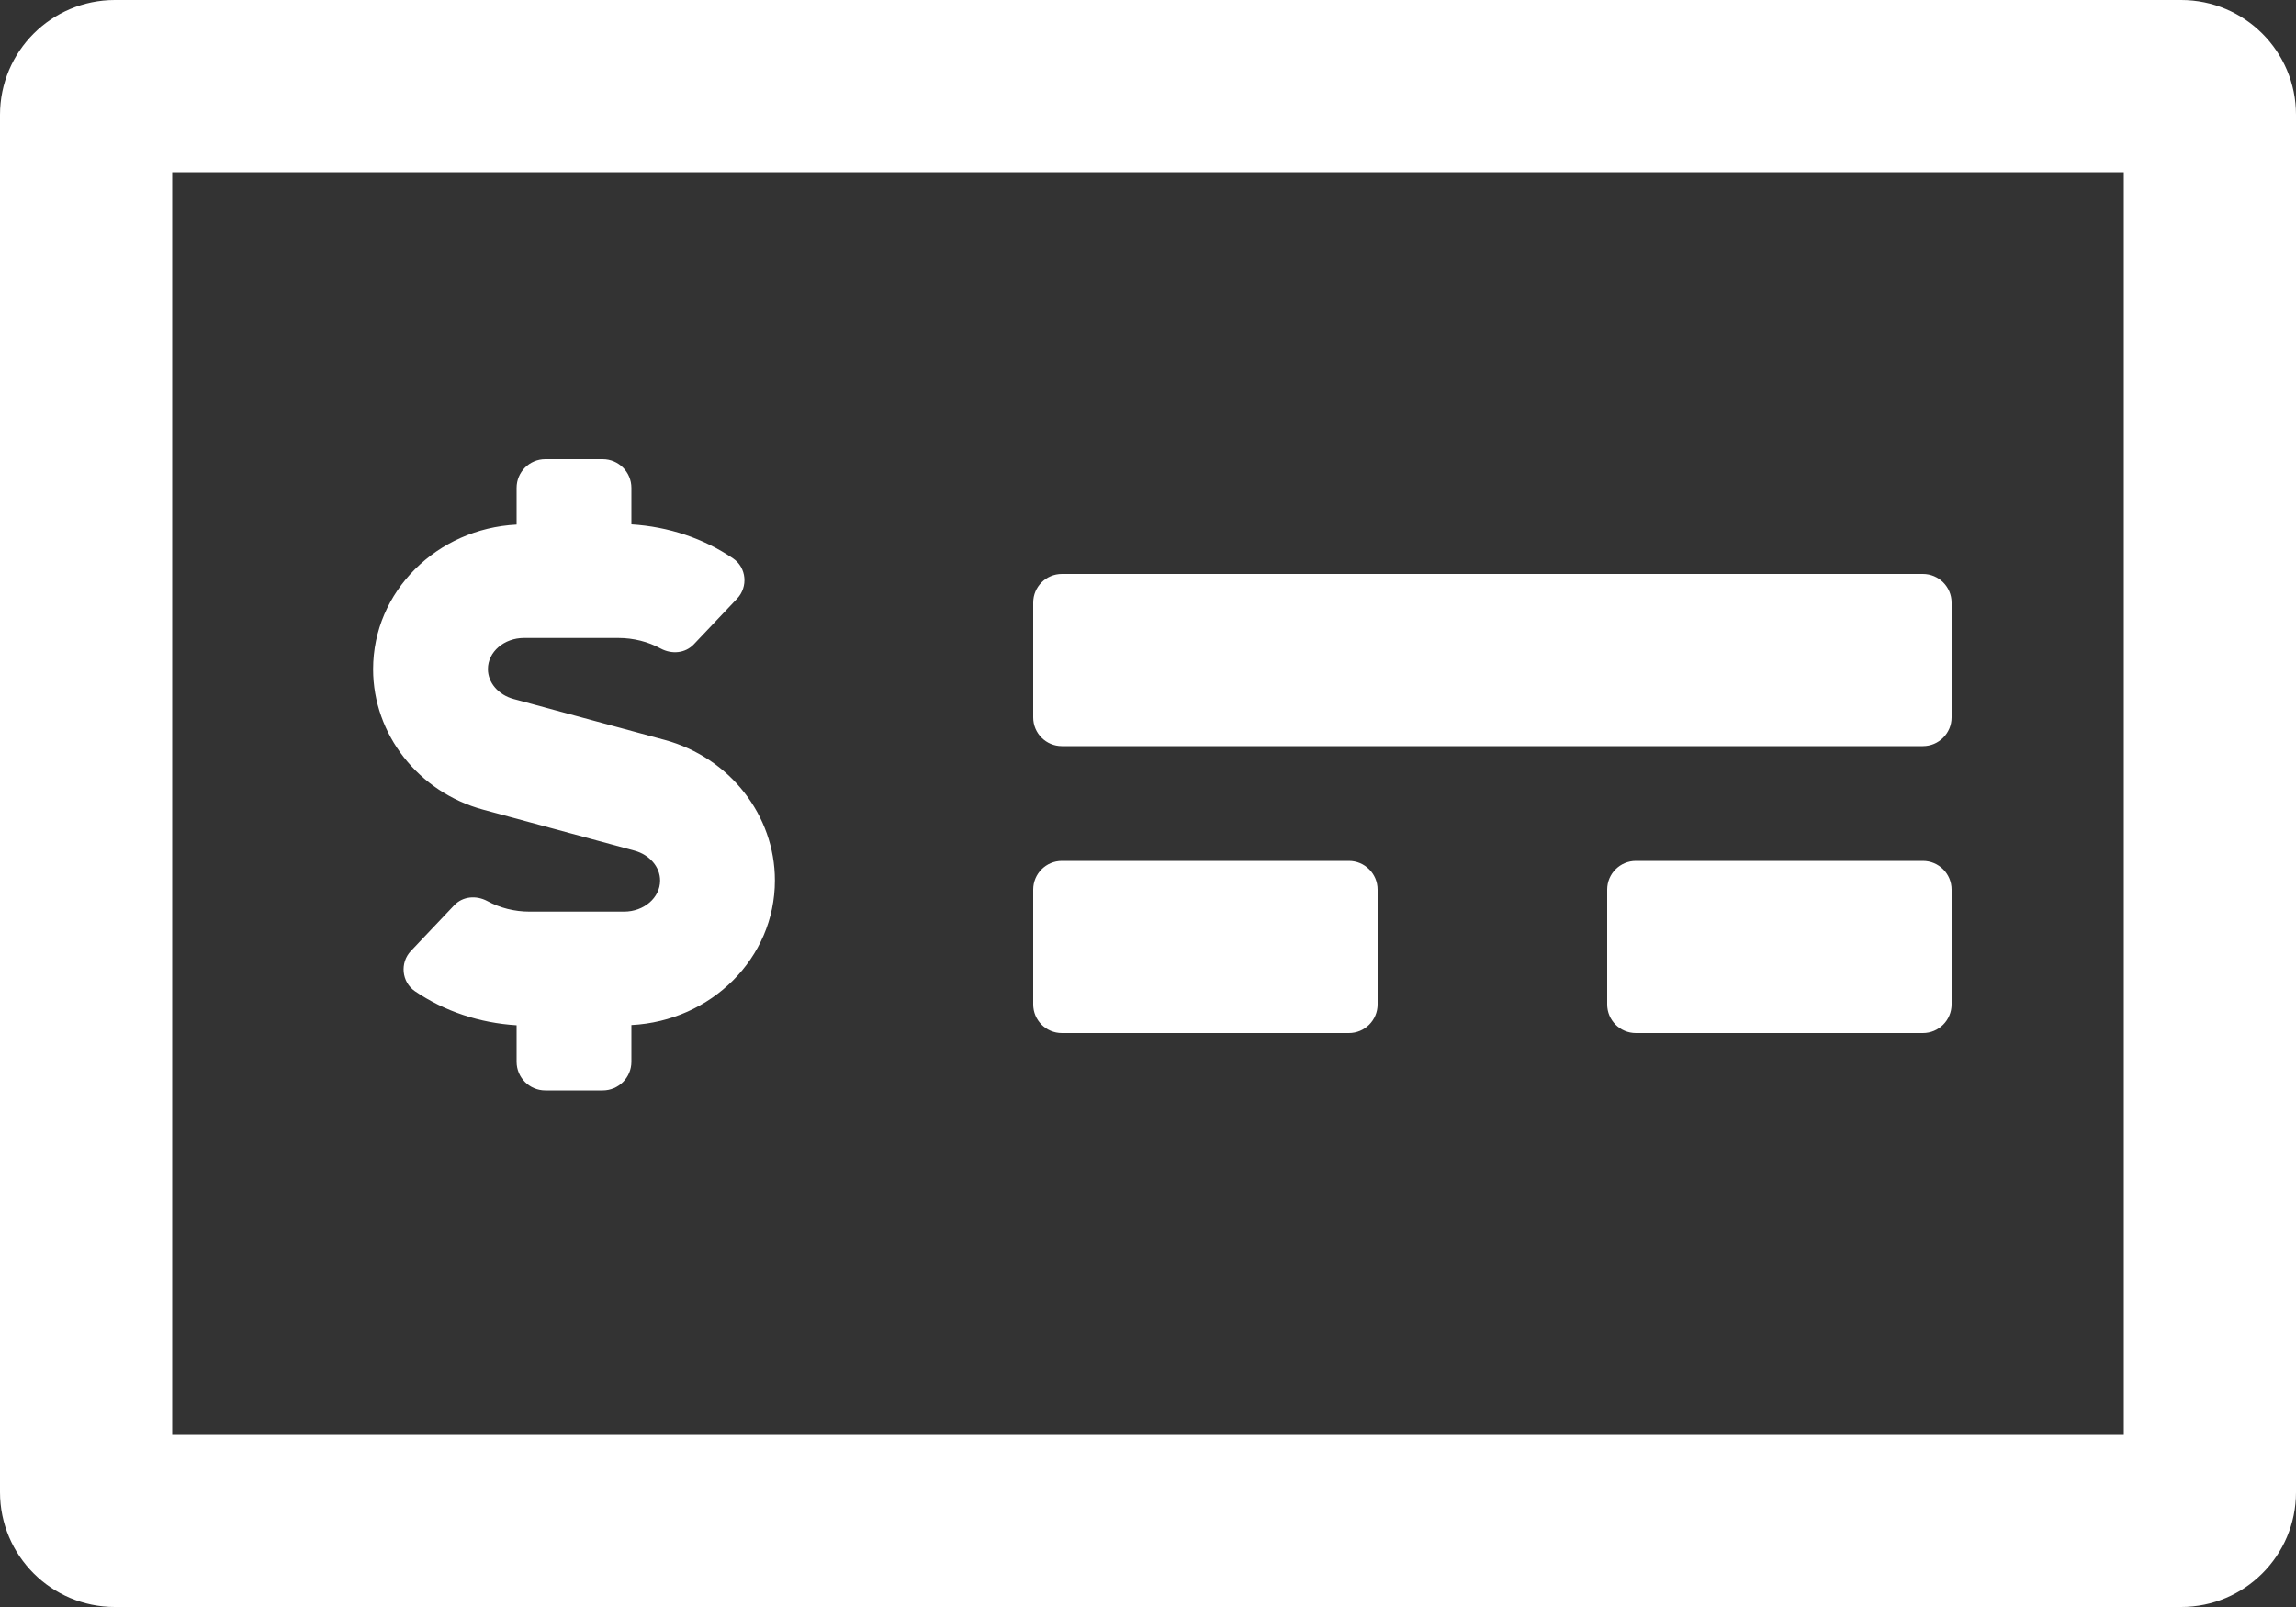 <svg width="20" height="14" viewBox="0 0 20 14" fill="none" xmlns="http://www.w3.org/2000/svg">
<rect x="0" y="0" width="20" height="14" fill="#333333" stroke="none"/>
<path fill-rule="evenodd" clip-rule="evenodd" d="M19 0H1C0.448 0 0 0.448 0 1V13C0 13.552 0.448 14 1 14H19C19.552 14 20 13.552 20 13V1C20 0.448 19.552 0 19 0ZM18.5 12.5H1.5V1.5H18.5V12.5ZM9.25 9H11.75C11.888 9 12 8.888 12 8.75V7.75C12 7.612 11.888 7.5 11.75 7.5H9.25C9.112 7.5 9 7.612 9 7.75V8.75C9 8.888 9.112 9 9.25 9ZM16.75 7.5H14.25C14.112 7.5 14 7.612 14 7.75V8.75C14 8.888 14.112 9 14.25 9H16.75C16.888 9 17 8.888 17 8.75V7.75C17 7.612 16.888 7.5 16.75 7.5ZM9.25 6.5H16.75C16.888 6.5 17 6.388 17 6.25V5.25C17 5.112 16.888 5 16.75 5H9.25C9.112 5 9 5.112 9 5.25V6.25C9 6.388 9.112 6.5 9.25 6.5ZM4.21 7.054L5.528 7.411C5.659 7.447 5.75 7.553 5.75 7.671C5.75 7.821 5.609 7.942 5.436 7.942H4.612C4.483 7.942 4.355 7.91 4.245 7.85C4.148 7.798 4.031 7.808 3.956 7.887L3.579 8.285C3.482 8.387 3.498 8.555 3.614 8.635C3.873 8.811 4.178 8.912 4.5 8.932V9.25C4.5 9.388 4.612 9.5 4.75 9.5H5.25C5.388 9.5 5.5 9.388 5.5 9.25V8.93C6.193 8.895 6.75 8.349 6.75 7.67C6.75 7.103 6.356 6.599 5.79 6.446L4.472 6.089C4.341 6.053 4.25 5.947 4.25 5.829C4.25 5.679 4.391 5.558 4.564 5.558H5.388C5.517 5.558 5.645 5.59 5.755 5.65C5.852 5.702 5.969 5.692 6.044 5.613L6.421 5.215C6.518 5.112 6.503 4.945 6.386 4.865C6.127 4.689 5.822 4.588 5.5 4.568V4.25C5.5 4.112 5.388 4 5.25 4H4.75C4.612 4 4.5 4.112 4.5 4.25V4.57C3.807 4.605 3.25 5.151 3.25 5.83C3.25 6.397 3.644 6.901 4.21 7.054Z" fill="white"/>
</svg>
